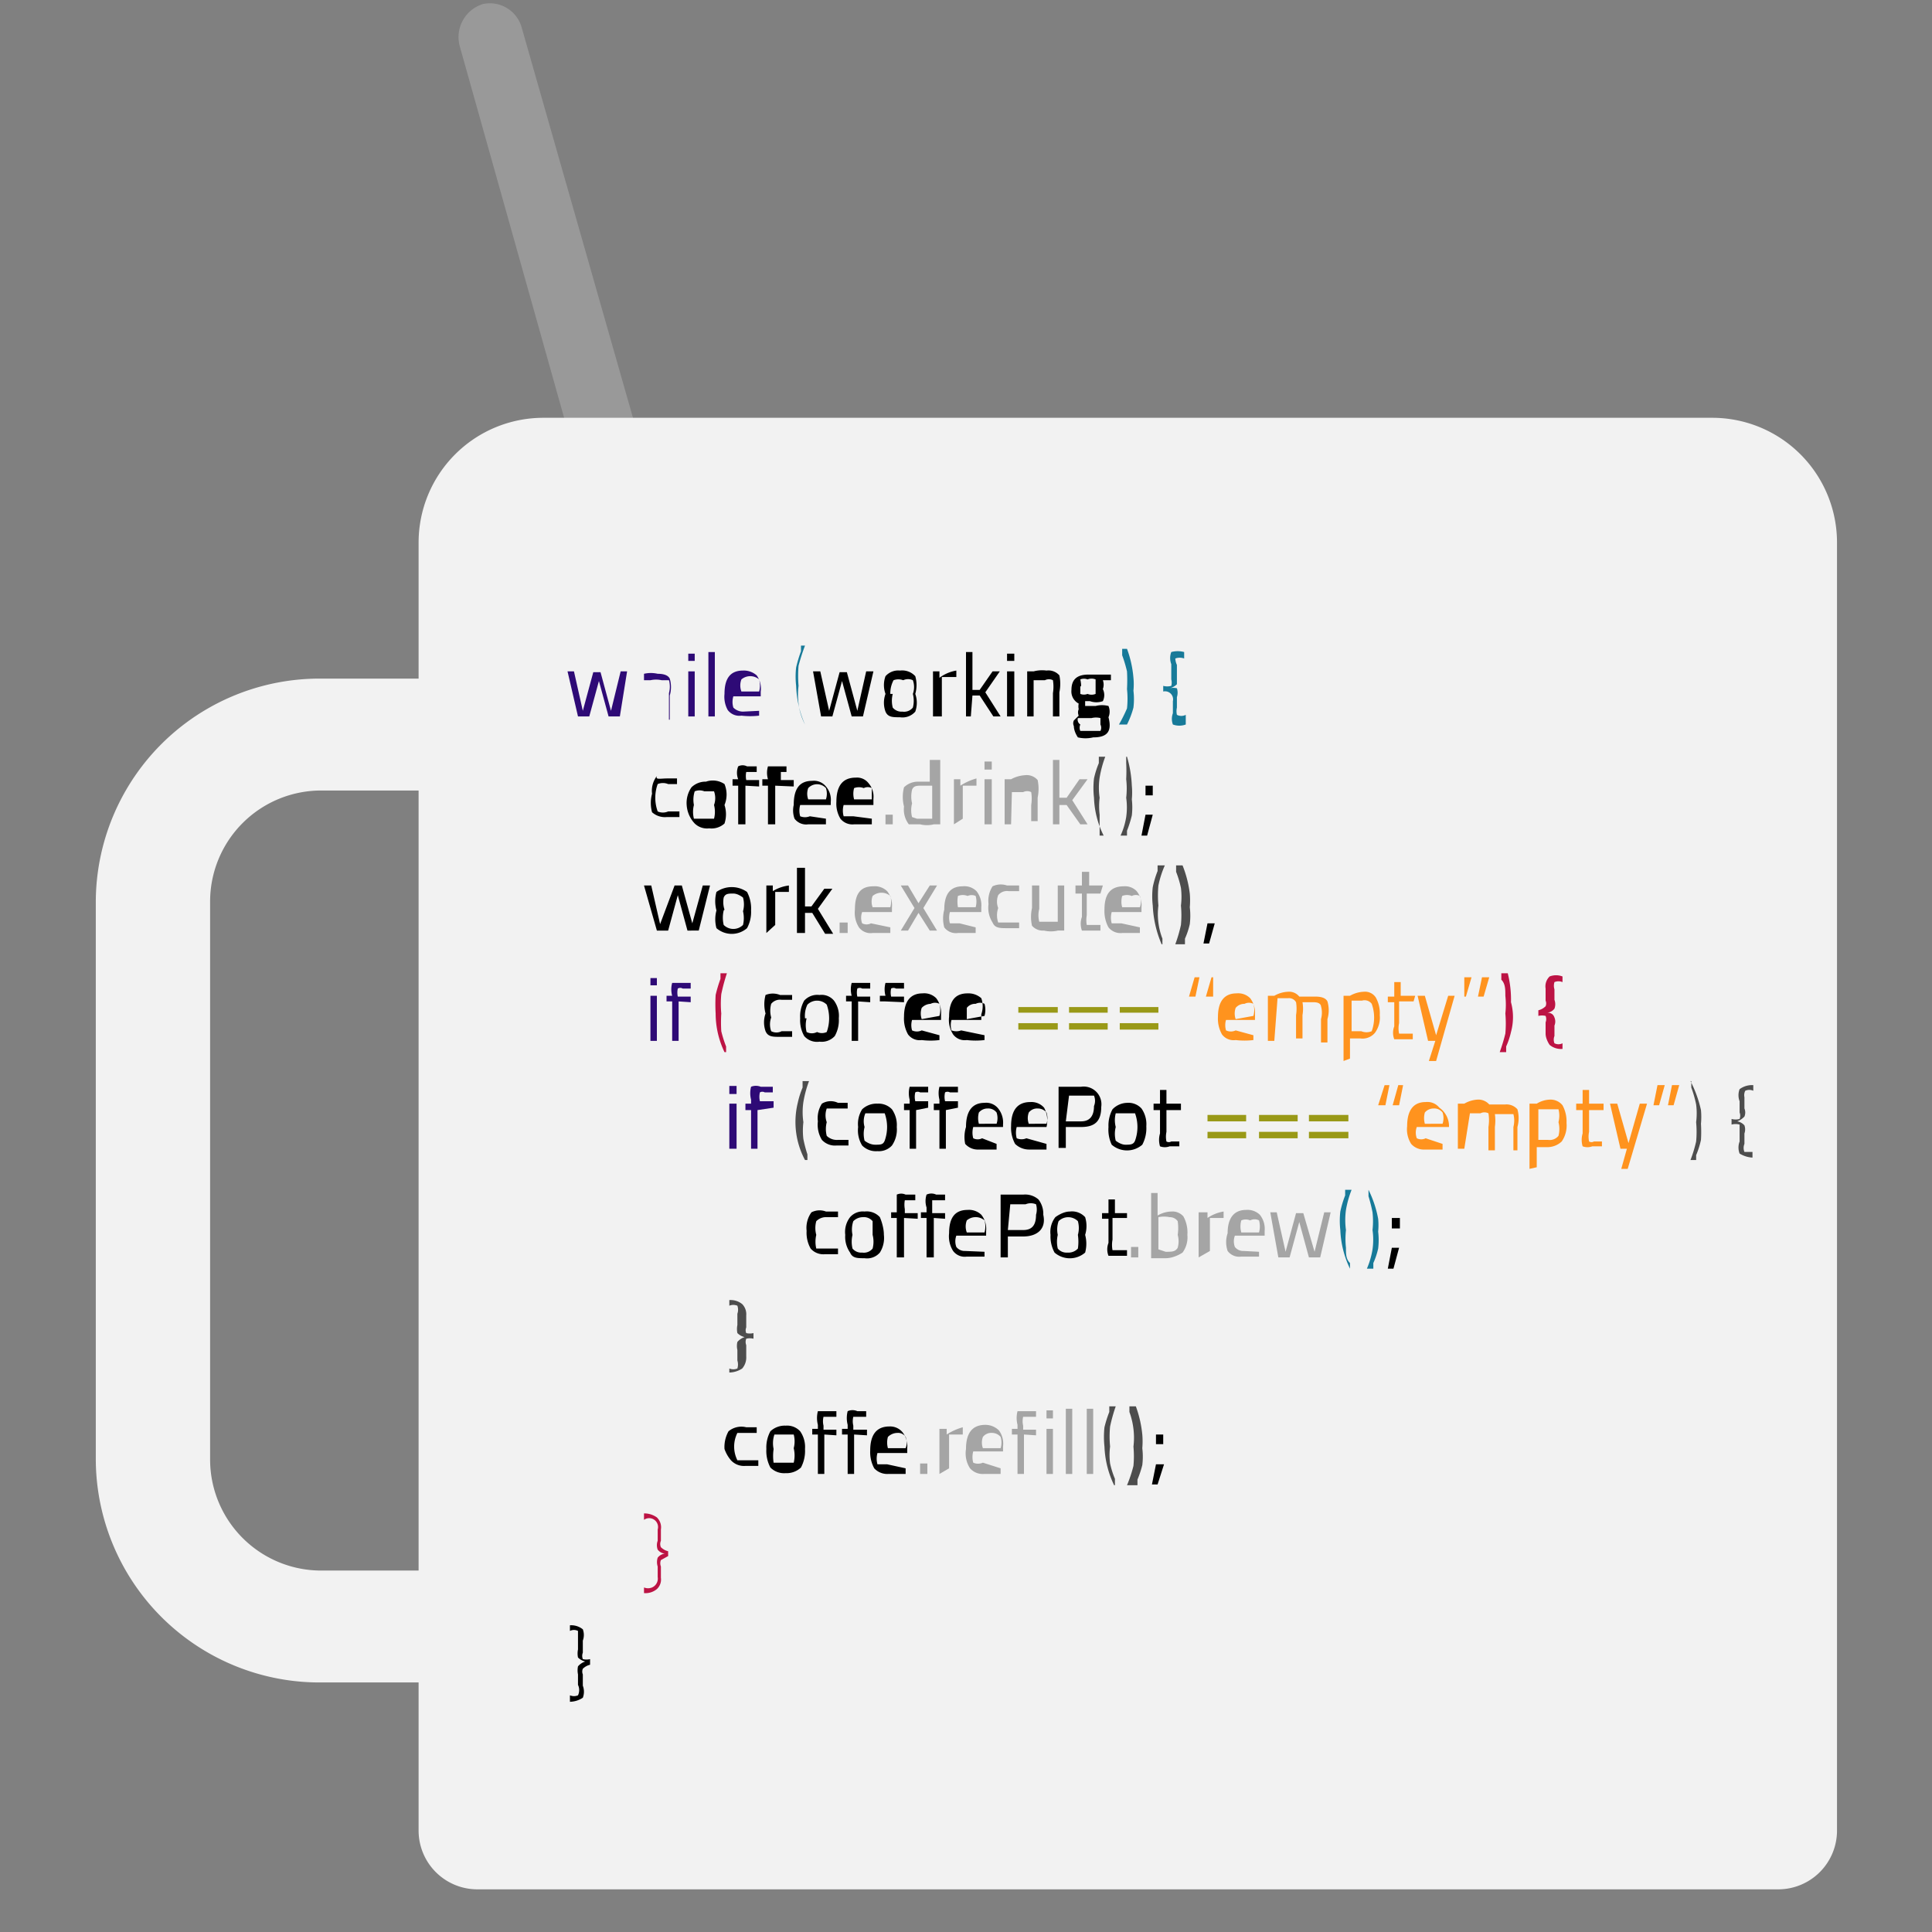 <svg id="Capa_1" data-name="Capa 1" xmlns="http://www.w3.org/2000/svg" viewBox="0 0 24 24"><rect x="0" y="0" width="24" height="24" fill="#808080" stroke="none"/><defs><style>.cls-1{fill:#999;}.cls-2{fill:#f2f2f2;}.cls-3{fill:#2e0a76;}.cls-4{fill:#177a99;}.cls-5{fill:#a5a5a5;}.cls-6{fill:#4d4d4d;}.cls-7{fill:#bc1344;}.cls-8{fill:#999917;}.cls-9{fill:#ff931e;}</style></defs><title>mug_icon_svg</title><path class="cls-1" d="M8.62,10.93H9.5L6.48.34A.41.41,0,0,0,6,.05a.43.43,0,0,0-.29.52Z"/><path class="cls-2" d="M8,8.43H4A2.78,2.78,0,0,0,1.19,11.2v6.93A2.78,2.78,0,0,0,4,20.9H8a2.78,2.78,0,0,0,2.77-2.77V11.2A2.78,2.78,0,0,0,8,8.43Zm1.38,9.7A1.38,1.38,0,0,1,8,19.51H4a1.38,1.38,0,0,1-1.39-1.38V11.2A1.38,1.38,0,0,1,4,9.82H8A1.38,1.38,0,0,1,9.37,11.2Z"/><path class="cls-2" d="M6.75,5.19H21.27a1.55,1.55,0,0,1,1.55,1.55v16a.73.73,0,0,1-.73.73H5.93a.73.73,0,0,1-.73-.73v-16A1.55,1.55,0,0,1,6.75,5.19Z"/><path class="cls-3" d="M7.05,8.34h.08l.11.49h0l.13-.48h.09l.13.48h0l.12-.49h.08L7.7,8.9H7.56l-.12-.44-.12.44H7.18Z"/><path class="cls-3" d="M8,8.9H8V8.1H8v.27a.38.38,0,0,1,.17,0q.12,0,.15.06a.37.37,0,0,1,0,.21v.3H8.31V8.61a.3.3,0,0,0,0-.16s0,0-.09,0a.32.32,0,0,0-.14,0H8Z"/><path class="cls-3" d="M8.55,8.21V8.12h.08v.09Zm0,.69V8.34h.08V8.9Z"/><path class="cls-3" d="M8.8,8.9V8.1h.08v.8Z"/><path class="cls-3" d="M9.43,8.83h0v.06a.94.94,0,0,1-.22,0,.18.18,0,0,1-.17-.07A.34.34,0,0,1,9,8.62c0-.19.07-.29.23-.29a.24.24,0,0,1,.17.06.28.28,0,0,1,.05.2v.06H9.11a.24.24,0,0,0,0,.14.17.17,0,0,0,.12.05Zm0-.24a.28.28,0,0,0,0-.15.17.17,0,0,0-.22,0,.21.21,0,0,0,0,.15Z"/><path class="cls-4" d="M10,9a1.28,1.28,0,0,1-.11-.48,1,1,0,0,1,0-.23,1.67,1.67,0,0,1,.06-.2l0-.07H10a2.5,2.5,0,0,0-.08.25,1.49,1.49,0,0,0,0,.25.89.89,0,0,0,0,.22A.74.74,0,0,0,10,9L10,9Z"/><path d="M10.1,8.34h.09l.11.49h0l.13-.48h.09l.13.48h0l.11-.49h.09l-.13.56h-.14l-.12-.44-.12.44h-.14Z"/><path d="M11,8.62A.32.32,0,0,1,11,8.4a.21.21,0,0,1,.18-.07.22.22,0,0,1,.19.07.4.4,0,0,1,0,.22.33.33,0,0,1,0,.22.21.21,0,0,1-.19.07c-.09,0-.15,0-.18-.07A.32.32,0,0,1,11,8.62Zm.09,0a.34.34,0,0,0,0,.17.14.14,0,0,0,.12.05.14.14,0,0,0,.13-.05.34.34,0,0,0,0-.17.25.25,0,0,0,0-.17.14.14,0,0,0-.12,0,.17.17,0,0,0-.12,0A.34.34,0,0,0,11.06,8.62Z"/><path d="M11.59,8.9V8.34h.08v.08a.48.48,0,0,1,.21-.09v.08l-.1,0-.08,0,0,0V8.9Z"/><path d="M12.06,8.9H12V8.1h.08v.47h.09l.16-.23h.09l-.18.26.19.3h-.09l-.17-.26h-.09Z"/><path d="M12.51,8.21V8.12h.09v.09Zm0,.69V8.34h.09V8.9Z"/><path d="M12.84,8.9h-.08V8.34h.08v0A.41.41,0,0,1,13,8.33a.18.18,0,0,1,.16.06.51.51,0,0,1,0,.21v.3h-.08V8.61a.51.51,0,0,0,0-.16.11.11,0,0,0-.1,0h-.08l-.06,0h0Z"/><path d="M13.58,9.16a.41.41,0,0,1-.19,0s-.05-.07-.05-.14a.08.08,0,0,1,0-.07l.06-.06a.1.1,0,0,1,0-.08.17.17,0,0,1,0-.07v0a.17.17,0,0,1-.09-.17c0-.13.07-.19.21-.19h.28v.07h-.1a.16.16,0,0,1,0,.11.17.17,0,0,1,0,.15.24.24,0,0,1-.16,0h-.06l0,.06s0,0,0,0h.13a.32.32,0,0,1,.16,0,.18.18,0,0,1,0,.14C13.82,9.1,13.74,9.16,13.58,9.16ZM13.42,9a.1.1,0,0,0,0,.08l.12,0,.13,0a.09.09,0,0,0,0-.08s0-.07,0-.08a.23.23,0,0,0-.11,0h-.12l-.05,0A.07.07,0,0,0,13.42,9Zm0-.47s0,.08,0,.09a.12.12,0,0,0,.09,0,.13.13,0,0,0,.1,0s0,0,0-.09,0-.08,0-.09a.13.13,0,0,0-.1,0,.12.12,0,0,0-.09,0S13.43,8.48,13.43,8.52Z"/><path class="cls-4" d="M14.08,8.42a.81.81,0,0,1,0,.16.88.88,0,0,1,0,.21A1.06,1.06,0,0,1,14,9L14,9H13.9A1.84,1.84,0,0,0,14,8.8a1.12,1.12,0,0,0,0-.24,2,2,0,0,0,0-.22,1.67,1.67,0,0,0-.06-.2l0-.08H14A1.36,1.36,0,0,1,14.08,8.42Z"/><path class="cls-4" d="M14.62,8.26v.13s0,.09,0,.11a.19.19,0,0,1-.09.05.19.19,0,0,1,.09,0,.18.18,0,0,1,0,.11v.13a.2.2,0,0,0,0,.09.12.12,0,0,0,.11,0V9a.23.23,0,0,1-.16,0,.2.2,0,0,1,0-.14V8.71a.1.1,0,0,0-.12-.12V8.52a.19.19,0,0,0,.1,0,.15.15,0,0,0,0-.08V8.25a.21.21,0,0,1,0-.15.3.3,0,0,1,.16,0v.08a.16.16,0,0,0-.11,0A.22.22,0,0,0,14.62,8.26Z"/><path d="M8.29,9.67l.12,0h0v.07H8.3a.17.17,0,0,0-.13,0,.5.5,0,0,0,0,.34.16.16,0,0,0,.13,0h.14v.07H8.28a.24.24,0,0,1-.18-.06.44.44,0,0,1,0-.23.3.3,0,0,1,.06-.22C8.14,9.69,8.2,9.67,8.29,9.67Z"/><path d="M8.53,10a.34.34,0,0,1,.06-.22.25.25,0,0,1,.18-.07A.26.26,0,0,1,9,9.74.34.34,0,0,1,9,10a.37.37,0,0,1,0,.23.24.24,0,0,1-.19.06.22.22,0,0,1-.18-.06A.37.37,0,0,1,8.53,10Zm.09,0a.34.34,0,0,0,0,.17s.06,0,.12,0,.11,0,.13,0a.34.34,0,0,0,0-.17.25.25,0,0,0,0-.17s-.06,0-.12,0a.16.16,0,0,0-.12,0A.34.34,0,0,0,8.62,10Z"/><path d="M9.26,9.76v.48H9.17V9.76H9.1V9.68h.07v0a.22.22,0,0,1,0-.16.12.12,0,0,1,.11,0h.12v.07H9.33l-.06,0a.25.25,0,0,0,0,.1v0h.16v.08Z"/><path d="M9.63,9.76v.48H9.54V9.76H9.47V9.68h.07v0a.28.28,0,0,1,0-.16s.06,0,.12,0h.11v.07H9.7a.05.05,0,0,0,0,0s0,.05,0,.1v0h.16v.08Z"/><path d="M10.26,10.17h0v.07h-.22a.18.18,0,0,1-.17-.07A.3.3,0,0,1,9.86,10c0-.2.07-.3.23-.3a.19.19,0,0,1,.17.07.25.25,0,0,1,.06.19V10H9.94a.26.26,0,0,0,0,.14.16.16,0,0,0,.12,0Zm0-.24a.22.22,0,0,0,0-.14.15.15,0,0,0-.22,0,.2.2,0,0,0,0,.14Z"/><path d="M10.83,10.17h0v.07h-.22a.19.19,0,0,1-.17-.07.36.36,0,0,1-.05-.21q0-.3.24-.3a.18.18,0,0,1,.16.07.25.25,0,0,1,.06.19V10h-.37a.26.26,0,0,0,0,.14s.06,0,.12,0Zm0-.24c0-.07,0-.12,0-.14a.11.11,0,0,0-.1,0,.17.17,0,0,0-.12,0,.26.26,0,0,0,0,.14Z"/><path class="cls-5" d="M11,10.24v-.12h.09v.12Z"/><path class="cls-5" d="M11.68,9.44v.8H11.6v0a.35.35,0,0,1-.17,0h-.08s0,0-.06,0a.3.3,0,0,1-.06-.22.48.48,0,0,1,0-.24.25.25,0,0,1,.18-.07l.14,0V9.44Zm-.29.73h.13l.06,0h0V9.76h-.13c-.06,0-.1,0-.12.05a.37.37,0,0,0,0,.17.34.34,0,0,0,0,.17Z"/><path class="cls-5" d="M11.85,10.24V9.68h.08v.08a.72.72,0,0,1,.2-.09v.09l-.09,0-.08,0h0v.41Z"/><path class="cls-5" d="M12.23,9.56v-.1h.09v.1Zm0,.68V9.68h.09v.56Z"/><path class="cls-5" d="M12.56,10.24h-.08V9.68h.08v0a.41.41,0,0,1,.17-.05.18.18,0,0,1,.16.06.54.54,0,0,1,0,.22v.29h-.08V10a.51.51,0,0,0,0-.16.11.11,0,0,0-.1,0h-.08l-.06,0h0Z"/><path class="cls-5" d="M13.16,10.24h-.08v-.8h.08v.47h.09l.16-.23h.1l-.19.26.19.3h-.09L13.25,10h-.09Z"/><path class="cls-6" d="M13.71,10.38a1.13,1.13,0,0,1-.12-.47,1.05,1.05,0,0,1,0-.24,1.08,1.08,0,0,1,.06-.19l0-.08h.08a1.38,1.38,0,0,0-.07.26.85.85,0,0,0,0,.25.88.88,0,0,0,0,.21c0,.08,0,.14,0,.19l0,.07Z"/><path class="cls-6" d="M14.06,9.76a.91.91,0,0,1,0,.17.88.88,0,0,1,0,.2,1.45,1.45,0,0,1-.06.19l0,.06h-.08a.9.9,0,0,0,.07-.23.85.85,0,0,0,0-.24,1,1,0,0,0,0-.23,1.93,1.93,0,0,0,0-.2l0-.08H14A1.5,1.5,0,0,1,14.06,9.76Z"/><path d="M14.23,10.12h.09l-.07.26h-.07Zm0-.24V9.76h.09v.12Z"/><path d="M8,11h.09l.11.48h0L8.38,11h.09l.13.47h0L8.73,11h.09l-.14.56H8.54l-.12-.44-.12.44H8.16Z"/><path d="M8.9,11.31a.44.44,0,0,1,0-.23.33.33,0,0,1,.38,0,.44.44,0,0,1,.05.23.42.42,0,0,1-.05.22.29.29,0,0,1-.38,0A.42.42,0,0,1,8.9,11.31Zm.09,0a.39.39,0,0,0,0,.18.17.17,0,0,0,.24,0,.37.37,0,0,0,0-.17.32.32,0,0,0,0-.17s-.06-.05-.12-.05-.1,0-.12.05A.3.3,0,0,0,9,11.3Z"/><path d="M9.52,11.59V11H9.6v.07A.5.5,0,0,1,9.8,11v.08l-.09,0-.08,0,0,0v.41Z"/><path d="M10,11.59H9.9v-.81H10v.48h.08l.16-.22h.1l-.18.25.19.31h-.1l-.16-.26H10Z"/><path class="cls-5" d="M10.43,11.59v-.13h.1v.13Z"/><path class="cls-5" d="M11.06,11.52h0v.07l-.22,0a.18.18,0,0,1-.17-.07.34.34,0,0,1-.05-.22c0-.2.07-.29.23-.29a.22.22,0,0,1,.17.06.28.28,0,0,1,.06.2v.06h-.37a.2.2,0,0,0,0,.14.12.12,0,0,0,.11,0Zm0-.25a.26.26,0,0,0,0-.14.17.17,0,0,0-.22,0,.2.2,0,0,0,0,.14Z"/><path class="cls-5" d="M11.19,11h.09l.13.22.14-.22h.09l-.17.28.17.28h-.09l-.14-.22-.13.22h-.09l.17-.28Z"/><path class="cls-5" d="M12.12,11.52h0v.07l-.22,0a.18.18,0,0,1-.17-.07.42.42,0,0,1,0-.22c0-.2.08-.29.23-.29a.21.21,0,0,1,.17.06.28.28,0,0,1,.06.2v.06H11.8a.26.26,0,0,0,0,.14s.06,0,.12,0Zm0-.25a.26.26,0,0,0,0-.14.12.12,0,0,0-.1,0,.16.16,0,0,0-.12,0,.39.39,0,0,0,0,.14Z"/><path class="cls-5" d="M12.51,11h.15v.07h-.13a.14.14,0,0,0-.13.05.22.22,0,0,0,0,.16.28.28,0,0,0,0,.18s.06,0,.13,0h.13v.07l-.15,0c-.09,0-.15,0-.18-.07a.34.34,0,0,1-.05-.23.33.33,0,0,1,.05-.22A.24.24,0,0,1,12.51,11Z"/><path class="cls-5" d="M13.14,11h.08v.56h-.08v0a.37.37,0,0,1-.17,0,.18.18,0,0,1-.15-.06.5.5,0,0,1,0-.22V11h.09v.29a.32.32,0,0,0,0,.16s0,0,.09,0h.08l.06,0h0Z"/><path class="cls-5" d="M13.67,11.1H13.5v.27a.35.35,0,0,0,0,.12s0,0,.07,0h.1v.07h-.11c-.06,0-.1,0-.12,0a.25.25,0,0,1,0-.17V11.1h-.08V11h.08v-.17h.09V11h.17Z"/><path class="cls-5" d="M14.16,11.52h0v.07l-.22,0a.19.19,0,0,1-.17-.07.42.42,0,0,1-.05-.22c0-.2.08-.29.24-.29a.2.2,0,0,1,.16.06.28.28,0,0,1,.06.2v.06h-.37a.26.26,0,0,0,0,.14s.06,0,.12,0Zm0-.25a.2.2,0,0,0,0-.14.11.11,0,0,0-.1,0,.16.16,0,0,0-.12,0,.26.26,0,0,0,0,.14Z"/><path class="cls-6" d="M14.43,11.73a1.37,1.37,0,0,1-.11-.48,1,1,0,0,1,0-.23,1.24,1.24,0,0,1,.06-.2l0-.07h.09a1.23,1.23,0,0,0-.08.25,1.38,1.38,0,0,0,0,.25.82.82,0,0,0,0,.21.83.83,0,0,0,.05.2l0,.07Z"/><path class="cls-6" d="M14.78,11.1a1,1,0,0,1,0,.17.88.88,0,0,1,0,.21.93.93,0,0,1-.06.18l0,.07H14.6a1.84,1.84,0,0,0,.07-.24,1.29,1.29,0,0,0,0-.24.9.9,0,0,0,0-.22,1.24,1.24,0,0,0-.06-.2l0-.08h.08A1.4,1.4,0,0,1,14.78,11.1Z"/><path d="M15,11.47h.09l-.07.25h-.07Zm0-.24V11.1H15v.13Z"/><path class="cls-3" d="M8.08,12.24v-.09h.08v.09Zm0,.69v-.56h.08v.56Z"/><path class="cls-3" d="M8.43,12.44v.49H8.35v-.49H8.28v-.07h.07v0a.3.3,0,0,1,0-.16s.06,0,.12,0h.11v.07h-.1a.06.06,0,0,0-.06,0,.22.22,0,0,0,0,.1v0h.16v.07Z"/><path class="cls-7" d="M9,13.07a1.11,1.11,0,0,1-.11-.48,2,2,0,0,1,0-.23,1.67,1.67,0,0,1,.06-.2l0-.07h.08a2.3,2.3,0,0,0-.07.26,1.29,1.29,0,0,0,0,.24,1.8,1.8,0,0,0,0,.22,1.45,1.45,0,0,0,.06.19l0,.07Z"/><path d="M9.69,12.36h.15v.06H9.71a.14.14,0,0,0-.13.05.32.32,0,0,0,0,.17.25.25,0,0,0,0,.17.14.14,0,0,0,.13,0h.13v.07H9.69c-.09,0-.15,0-.18-.07a.33.33,0,0,1,0-.22.44.44,0,0,1,0-.23A.24.24,0,0,1,9.69,12.36Z"/><path d="M9.94,12.65a.4.4,0,0,1,.05-.22.22.22,0,0,1,.19-.07.2.2,0,0,1,.18.07.32.32,0,0,1,.06.22.4.4,0,0,1-.05.22.22.22,0,0,1-.19.07.21.21,0,0,1-.19-.07A.4.4,0,0,1,9.94,12.65Zm.08,0a.34.34,0,0,0,0,.17.14.14,0,0,0,.13,0,.14.14,0,0,0,.12,0,.5.5,0,0,0,0-.34.17.17,0,0,0-.24,0A.32.32,0,0,0,10,12.65Z"/><path d="M10.66,12.44v.49h-.08v-.49h-.07v-.07h.07v0a.3.3,0,0,1,0-.16s.06,0,.12,0h.11v.07h-.1a.06.06,0,0,0-.06,0,.22.22,0,0,0,0,.1v0h.16v.07Z"/><path d="M11,12.44v.49H11v-.49h-.07v-.07H11v0a.3.3,0,0,1,0-.16s.06,0,.12,0h.11v.07h-.1a.06.06,0,0,0-.06,0,.22.22,0,0,0,0,.1v0h.16v.07Z"/><path d="M11.67,12.86h0v.06a.9.9,0,0,1-.22,0,.18.18,0,0,1-.17-.07.4.4,0,0,1-.05-.22c0-.19.08-.29.23-.29a.21.21,0,0,1,.17.06.3.3,0,0,1,.06.2v.07h-.36a.23.23,0,0,0,0,.13.14.14,0,0,0,.12,0Zm0-.24a.27.27,0,0,0,0-.15.12.12,0,0,0-.11,0,.16.16,0,0,0-.11.05.21.21,0,0,0,0,.14Z"/><path d="M12.23,12.86h0v.06a.94.94,0,0,1-.22,0,.18.18,0,0,1-.17-.07.33.33,0,0,1-.05-.22c0-.19.07-.29.23-.29a.24.24,0,0,1,.17.06.3.3,0,0,1,0,.2v.07h-.37a.23.23,0,0,0,0,.13.17.17,0,0,0,.12,0Zm0-.24a.28.28,0,0,0,0-.15.12.12,0,0,0-.11,0,.13.13,0,0,0-.11.05s0,.07,0,.14Z"/><path class="cls-8" d="M12.65,12.58v-.07h.49v.07Zm0,.21v-.08h.49v.08Z"/><path class="cls-8" d="M13.28,12.58v-.07h.48v.07Zm0,.21v-.08h.48v.08Z"/><path class="cls-8" d="M13.91,12.58v-.07h.48v.07Zm0,.21v-.08h.48v.08Z"/><path class="cls-9" d="M14.9,12.14l-.05.24h-.08l.07-.24Zm.17,0,0,.24h-.09l.07-.24Z"/><path class="cls-9" d="M15.57,12.86h0v.06a.94.94,0,0,1-.22,0,.18.18,0,0,1-.17-.07.4.4,0,0,1-.05-.22c0-.19.08-.29.23-.29a.21.21,0,0,1,.17.06.3.3,0,0,1,.06.2v.07h-.36a.23.23,0,0,0,0,.13.14.14,0,0,0,.12,0Zm0-.24a.27.27,0,0,0,0-.15.12.12,0,0,0-.11,0,.14.14,0,0,0-.11.05.21.21,0,0,0,0,.14Z"/><path class="cls-9" d="M15.83,12.93h-.08v-.56h.08v0a.37.37,0,0,1,.17-.05.16.16,0,0,1,.14.06l.1,0,.1,0q.12,0,.15.06a.39.39,0,0,1,0,.22v.29h-.08v-.29a.3.3,0,0,0,0-.16s0-.05-.09-.05l-.08,0-.06,0h0a.47.47,0,0,1,0,.16v.29H16.1v-.29a.51.51,0,0,0,0-.16.1.1,0,0,0-.1-.05l-.07,0-.06,0h0Z"/><path class="cls-9" d="M16.69,13.18v-.81h.08v0a.37.37,0,0,1,.17-.05.16.16,0,0,1,.15.07.4.4,0,0,1,.05.22.32.32,0,0,1-.06.22.2.2,0,0,1-.18.07h-.13v.25Zm.23-.75-.07,0-.06,0h0v.38h.12a.17.17,0,0,0,.13,0,.5.5,0,0,0,0-.34A.11.11,0,0,0,16.92,12.43Z"/><path class="cls-9" d="M17.56,12.44h-.18v.27a.31.31,0,0,0,0,.13s0,0,.07,0h.1v.07h-.11c-.06,0-.1,0-.12,0a.22.22,0,0,1,0-.16v-.3h-.08v-.07h.08V12.2h.08v.17h.18Z"/><path class="cls-9" d="M17.61,12.37h.09l.14.49h0l.15-.49h.08l-.23.81h-.09l.08-.25h-.09Z"/><path class="cls-9" d="M18.19,12.38l0-.24h.09l-.07.24Zm.17,0,.05-.24h.09l-.07.24Z"/><path class="cls-7" d="M18.77,12.45a.7.7,0,0,1,0,.37.93.93,0,0,1-.06.18l0,.07h-.08a2.19,2.19,0,0,0,.07-.23,1.41,1.41,0,0,0,0-.25,1,1,0,0,0,0-.22c0-.08,0-.15-.05-.2l0-.08h.08A1.36,1.36,0,0,1,18.77,12.45Z"/><path class="cls-7" d="M19.31,12.29v.13a.16.16,0,0,1,0,.11.13.13,0,0,1-.09.05q.07,0,.09.06a.13.13,0,0,1,0,.1v.13a.12.12,0,0,0,0,.09.11.11,0,0,0,.1,0v.07a.22.22,0,0,1-.16-.05s-.05-.07-.05-.14v-.14a.11.11,0,0,0,0-.08.19.19,0,0,0-.09,0v-.07a.19.19,0,0,0,.09-.05.09.09,0,0,0,0-.07v-.15a.17.17,0,0,1,.05-.15.22.22,0,0,1,.16,0v.07a.13.13,0,0,0-.1,0A.15.15,0,0,0,19.31,12.29Z"/><path class="cls-3" d="M9.06,13.59v-.1h.09v.1Zm0,.68v-.56h.09v.56Z"/><path class="cls-3" d="M9.41,13.79v.48H9.33v-.48H9.26v-.08h.07v-.05a.32.32,0,0,1,0-.16.16.16,0,0,1,.12,0H9.6v.07h-.1a.06.06,0,0,0-.06,0,.23.23,0,0,0,0,.11v0h.17v.08Z"/><path class="cls-6" d="M10,14.41a1,1,0,0,1-.09-.71,1.08,1.08,0,0,1,.06-.19l0-.08h.08a1.38,1.38,0,0,0-.07.26.85.85,0,0,0,0,.25.88.88,0,0,0,0,.21,1.67,1.67,0,0,0,.05.19l0,.07Z"/><path d="M10.41,13.7l.12,0h0v.07h-.13c-.07,0-.11,0-.13,0a.25.25,0,0,0,0,.17.34.34,0,0,0,0,.17.18.18,0,0,0,.14.05h.13v.07l-.15,0a.22.22,0,0,1-.18-.07.36.36,0,0,1-.05-.23.33.33,0,0,1,.05-.22A.21.21,0,0,1,10.41,13.7Z"/><path d="M10.66,14a.34.34,0,0,1,.05-.22.26.26,0,0,1,.19-.07.23.23,0,0,1,.18.07.34.34,0,0,1,.06.22.35.35,0,0,1-.06.23.22.22,0,0,1-.18.07.24.24,0,0,1-.19-.07A.36.36,0,0,1,10.66,14Zm.08,0a.34.34,0,0,0,0,.17s.06.05.13.05.1,0,.12-.05a.5.5,0,0,0,0-.34s-.06,0-.12,0-.1,0-.12,0A.25.25,0,0,0,10.74,14Z"/><path d="M11.38,13.79v.48H11.3v-.48h-.07v-.08h.07v-.05a.32.32,0,0,1,0-.16s.06,0,.12,0h.11v.07h-.1a.06.06,0,0,0-.06,0,.23.23,0,0,0,0,.11v0h.16v.08Z"/><path d="M11.75,13.79v.48h-.08v-.48H11.6v-.08h.07v-.05a.32.32,0,0,1,0-.16s.06,0,.12,0h.11v.07h-.1a.06.06,0,0,0-.06,0,.23.23,0,0,0,0,.11v0h.16v.08Z"/><path d="M12.38,14.21h0v.07l-.22,0a.21.21,0,0,1-.17-.07A.42.42,0,0,1,12,14c0-.2.08-.3.23-.3a.19.19,0,0,1,.17.07.28.28,0,0,1,.06.2V14h-.37a.26.26,0,0,0,0,.14.12.12,0,0,0,.11,0Zm0-.25a.22.22,0,0,0,0-.14.13.13,0,0,0-.11-.05.14.14,0,0,0-.11.05.26.26,0,0,0,0,.14Z"/><path d="M13,14.21h0v.07l-.21,0a.25.25,0,0,1-.18-.07.42.42,0,0,1-.05-.22q0-.3.24-.3a.21.21,0,0,1,.17.07A.34.34,0,0,1,13,14V14h-.37a.26.26,0,0,0,0,.14.15.15,0,0,0,.12,0Zm0-.25a.22.22,0,0,0,0-.14.14.14,0,0,0-.11-.05.13.13,0,0,0-.11.05.2.2,0,0,0,0,.14Z"/><path d="M13.43,14h-.19v.26h-.09V13.5h.28a.22.22,0,0,1,.25.25C13.68,13.93,13.6,14,13.43,14Zm-.19-.07h.19c.11,0,.16-.07.16-.19a.17.17,0,0,0,0-.13s-.06,0-.12,0h-.19Z"/><path d="M13.77,14a.42.42,0,0,1,.05-.22A.26.26,0,0,1,14,13.7a.22.22,0,0,1,.18.07.34.34,0,0,1,.06.22.44.44,0,0,1-.05.23.29.29,0,0,1-.38,0A.44.44,0,0,1,13.77,14Zm.09,0a.34.34,0,0,0,0,.17s.06.05.12.05.1,0,.12-.05a.5.5,0,0,0,0-.34s-.06,0-.12,0-.1,0-.12,0A.34.34,0,0,0,13.86,14Z"/><path d="M14.67,13.79h-.18v.27a.29.29,0,0,0,0,.12.06.06,0,0,0,.06,0h.1v.06l-.12,0a.17.17,0,0,1-.12,0,.28.28,0,0,1,0-.16v-.29h-.08v-.08h.08v-.17h.08v.17h.18Z"/><path class="cls-8" d="M15,13.93v-.08h.48v.08Zm0,.21v-.08h.48v.08Z"/><path class="cls-8" d="M15.64,13.93v-.08h.48v.08Zm0,.21v-.08h.48v.08Z"/><path class="cls-8" d="M16.26,13.93v-.08h.49v.08Zm0,.21v-.08h.49v.08Z"/><path class="cls-9" d="M17.26,13.48l-.05.25h-.09l.08-.25Zm.17,0-.05.25H17.3l.07-.25Z"/><path class="cls-9" d="M17.92,14.21h0v.07l-.22,0a.21.21,0,0,1-.17-.07.34.34,0,0,1-.05-.22c0-.2.08-.3.23-.3a.19.19,0,0,1,.17.07A.28.28,0,0,1,18,14V14H17.6a.2.2,0,0,0,0,.14.12.12,0,0,0,.11,0Zm0-.25a.22.22,0,0,0,0-.14.13.13,0,0,0-.11-.05.14.14,0,0,0-.11.05.26.26,0,0,0,0,.14Z"/><path class="cls-9" d="M18.19,14.27h-.08v-.56h.08v0a.37.37,0,0,1,.16-.05.18.18,0,0,1,.15.06l.1,0,.1,0a.18.18,0,0,1,.15.06.41.41,0,0,1,0,.22v.29H18.8V14a.32.32,0,0,0,0-.16s0,0-.09,0h-.08l-.06,0h0a.58.58,0,0,1,0,.16v.29h-.08V14a.54.54,0,0,0,0-.17.11.11,0,0,0-.1,0h-.07l-.06,0h0Z"/><path class="cls-9" d="M19,14.52v-.81h.09v0a.33.33,0,0,1,.16-.05.19.19,0,0,1,.16.07.42.42,0,0,1,.05.22.35.35,0,0,1-.06.23.26.26,0,0,1-.19.07l-.12,0v.25Zm.24-.74h-.07l-.06,0h0v.38h.12a.14.14,0,0,0,.13-.05.34.34,0,0,0,0-.17.32.32,0,0,0,0-.16S19.33,13.78,19.28,13.78Z"/><path class="cls-9" d="M19.92,13.79h-.18v.27a.29.29,0,0,0,0,.12.06.06,0,0,0,.06,0h.1v.06l-.12,0a.17.17,0,0,1-.12,0,.28.28,0,0,1,0-.16v-.29h-.08v-.08h.08v-.17h.08v.17h.18Z"/><path class="cls-9" d="M20,13.71h.09l.14.49h0l.14-.49h.09l-.24.81h-.08l.07-.25h-.08Z"/><path class="cls-9" d="M20.54,13.73l.05-.25h.09l-.07.25Zm.18,0,.05-.25h.09l-.07.25Z"/><path class="cls-6" d="M21.13,13.79a.91.91,0,0,1,0,.17,1.68,1.68,0,0,1,0,.2,1.08,1.08,0,0,1-.06.19l0,.06H21a1.63,1.63,0,0,0,.07-.23,1.29,1.29,0,0,0,0-.24.86.86,0,0,0,0-.22,1.42,1.42,0,0,0-.06-.21l0-.08H21A1.48,1.48,0,0,1,21.13,13.79Z"/><path class="cls-6" d="M21.67,13.63v.14a.13.13,0,0,1,0,.1.23.23,0,0,1-.09.06.15.15,0,0,1,.09.05.15.15,0,0,1,0,.1v.13a.13.13,0,0,0,0,.1s.05,0,.1,0v.07a.34.34,0,0,1-.16-.05.21.21,0,0,1,0-.15v-.13s0-.06,0-.08a.19.19,0,0,0-.1,0v-.07a.19.19,0,0,0,.1,0,.11.11,0,0,0,0-.08v-.14a.21.21,0,0,1,0-.15.26.26,0,0,1,.17-.05v.07a.12.12,0,0,0-.1,0A.12.12,0,0,0,21.67,13.63Z"/><path d="M10.26,15.05h.15v.07h-.14a.17.17,0,0,0-.13.05.32.32,0,0,0,0,.17.37.37,0,0,0,0,.17s.07,0,.13,0h.14v.07l-.16,0a.21.21,0,0,1-.18-.07.4.4,0,0,1-.05-.22.33.33,0,0,1,.06-.23A.22.22,0,0,1,10.26,15.05Z"/><path d="M10.5,15.34a.3.3,0,0,1,.06-.22.21.21,0,0,1,.18-.07.22.22,0,0,1,.19.07s.05.11.05.22a.34.34,0,0,1-.05.22.21.21,0,0,1-.19.07c-.09,0-.15,0-.18-.07A.34.34,0,0,1,10.5,15.34Zm.09,0a.37.37,0,0,0,0,.17.14.14,0,0,0,.12.05.14.14,0,0,0,.13-.05.34.34,0,0,0,0-.17c0-.09,0-.14,0-.17a.14.14,0,0,0-.12-.05.17.17,0,0,0-.12.05A.32.32,0,0,0,10.59,15.34Z"/><path d="M11.23,15.13v.49h-.09v-.49h-.07v-.07h.07V15c0-.08,0-.14,0-.16a.13.13,0,0,1,.11,0h.12v.07H11.3l-.06,0a.31.31,0,0,0,0,.11v.05h.16v.07Z"/><path d="M11.6,15.13v.49h-.09v-.49h-.07v-.07h.07V15a.26.26,0,0,1,0-.16.14.14,0,0,1,.12,0h.11v.07h-.11l-.05,0s0,.06,0,.11v.05h.16v.07Z"/><path d="M12.23,15.55h0v.06l-.22,0a.18.18,0,0,1-.17-.07.34.34,0,0,1-.05-.22c0-.19.07-.29.23-.29a.22.22,0,0,1,.17.06.28.28,0,0,1,.06.2v.06h-.37a.2.2,0,0,0,0,.14.13.13,0,0,0,.11.05Zm0-.24a.28.28,0,0,0,0-.15.17.17,0,0,0-.22,0,.21.21,0,0,0,0,.15Z"/><path d="M12.71,15.36h-.19v.26h-.09v-.78h.28a.25.25,0,0,1,.19.06.29.29,0,0,1,.06.19C13,15.27,12.88,15.36,12.71,15.36Zm-.19-.08h.19c.11,0,.16-.06.16-.19a.23.23,0,0,0,0-.13.17.17,0,0,0-.13,0h-.19Z"/><path d="M13.05,15.34a.3.3,0,0,1,.06-.22s.09-.07.18-.07a.22.22,0,0,1,.19.07.37.37,0,0,1,0,.22.42.42,0,0,1,0,.22.29.29,0,0,1-.38,0A.42.42,0,0,1,13.05,15.34Zm.09,0a.37.37,0,0,0,0,.17.14.14,0,0,0,.12.05.16.16,0,0,0,.13-.05.59.59,0,0,0,0-.17.32.32,0,0,0,0-.17.17.17,0,0,0-.24,0A.32.32,0,0,0,13.14,15.34Z"/><path d="M14,15.13h-.18v.27a.35.35,0,0,0,0,.13s0,0,.07,0H14v.07h-.11c-.06,0-.1,0-.12,0a.22.22,0,0,1,0-.16v-.3h-.08v-.07h.08v-.17h.08v.17H14Z"/><path class="cls-5" d="M14.05,15.62v-.13h.09v.13Z"/><path class="cls-5" d="M14.55,15.05a.18.18,0,0,1,.15.06.41.41,0,0,1,.05.23.32.32,0,0,1-.06.22s-.1.07-.21.07H14.3v-.81h.08v.28A.35.35,0,0,1,14.55,15.05Zm-.07.5c.08,0,.12,0,.15-.05a.3.3,0,0,0,0-.16.59.59,0,0,0,0-.17.12.12,0,0,0-.1-.05.35.35,0,0,0-.14,0h0v.4Z"/><path class="cls-5" d="M14.89,15.62v-.56H15v.07a.5.5,0,0,1,.2-.08v.08l-.09,0-.08,0,0,0v.41Z"/><path class="cls-5" d="M15.64,15.55h0v.06l-.22,0a.18.18,0,0,1-.17-.07.34.34,0,0,1,0-.22c0-.19.08-.29.23-.29a.22.22,0,0,1,.17.06.28.28,0,0,1,.06.2v.06h-.37a.2.2,0,0,0,0,.14.13.13,0,0,0,.11.05Zm0-.24a.28.28,0,0,0,0-.15.12.12,0,0,0-.11,0,.14.14,0,0,0-.11,0,.27.27,0,0,0,0,.15Z"/><path class="cls-5" d="M15.78,15.06h.08l.11.49h0l.13-.48h.09l.14.48h0l.12-.49h.08l-.13.56h-.14l-.12-.44-.12.44h-.14Z"/><path class="cls-4" d="M16.77,15.76a1.21,1.21,0,0,1-.12-.48,1,1,0,0,1,0-.23,1.24,1.24,0,0,1,.06-.2l0-.07h.08a1.26,1.26,0,0,0-.07.25.91.91,0,0,0,0,.25,1,1,0,0,0,0,.22c0,.08,0,.14.05.19l0,.07Z"/><path class="cls-4" d="M17.12,15.14a.81.81,0,0,1,0,.16.88.88,0,0,1,0,.21.93.93,0,0,1-.06.18l0,.07h-.08a1,1,0,0,0,.07-.24.85.85,0,0,0,0-.24,1,1,0,0,0,0-.22,1.93,1.93,0,0,0-.05-.2l0-.08H17A1.37,1.37,0,0,1,17.12,15.14Z"/><path d="M17.29,15.5h.09l-.07.26h-.07Zm0-.24v-.13h.1v.13Z"/><path class="cls-6" d="M9.16,16.9v-.13a.22.22,0,0,1,0-.1.2.2,0,0,1,.09-.06.19.19,0,0,1-.09-.05.25.25,0,0,1,0-.1v-.14a.15.15,0,0,0,0-.1.13.13,0,0,0-.1,0v-.07a.23.23,0,0,1,.16.05.18.18,0,0,1,.05.14v.15a.09.09,0,0,0,0,.07.19.19,0,0,0,.09,0v.07a.19.19,0,0,0-.09,0,.11.11,0,0,0,0,.08v.14a.21.21,0,0,1-.05.15.3.3,0,0,1-.16.05V17a.13.13,0,0,0,.1,0A.17.17,0,0,0,9.16,16.9Z"/><path d="M9.27,17.73l.13,0h0v.07H9.29c-.07,0-.11,0-.13,0a.38.38,0,0,0,0,.34s.06,0,.13,0h.13v.07l-.16,0a.22.22,0,0,1-.18-.07A.44.44,0,0,1,9,18a.4.4,0,0,1,.05-.22A.25.25,0,0,1,9.27,17.73Z"/><path d="M9.52,18a.42.42,0,0,1,.05-.22.26.26,0,0,1,.19-.07.22.22,0,0,1,.18.07A.34.34,0,0,1,10,18a.44.44,0,0,1-.05.23.26.26,0,0,1-.19.07.24.24,0,0,1-.19-.07A.44.44,0,0,1,9.52,18Zm.09,0a.59.59,0,0,0,0,.17s.07,0,.13,0,.1,0,.12,0a.39.39,0,0,0,0-.18.34.34,0,0,0,0-.17s-.06,0-.12,0-.1,0-.12,0A.34.34,0,0,0,9.61,18Z"/><path d="M10.24,17.82v.49h-.08v-.49h-.07v-.07h.07V17.7a.34.34,0,0,1,0-.17s.06,0,.12,0h.11v.07h-.1s-.05,0-.06,0a.23.23,0,0,0,0,.11v.05h.16v.07Z"/><path d="M10.61,17.82v.49h-.08v-.49h-.07v-.07h.07V17.7a.34.34,0,0,1,0-.17.15.15,0,0,1,.12,0h.11v.07h-.1s0,0-.06,0a.23.23,0,0,0,0,.11v.05h.17v.07Z"/><path d="M11.25,18.24h0v.07l-.22,0a.22.22,0,0,1-.17-.07.42.42,0,0,1-.05-.22q0-.3.24-.3a.2.2,0,0,1,.16.07.28.28,0,0,1,.06.2v.06h-.37a.26.26,0,0,0,0,.14s.06,0,.12,0Zm0-.25a.18.18,0,0,0,0-.14.11.11,0,0,0-.1-.05.17.17,0,0,0-.12.05.26.26,0,0,0,0,.14Z"/><path class="cls-5" d="M11.43,18.31v-.13h.09v.13Z"/><path class="cls-5" d="M11.67,18.31v-.56h.09v.07a.72.72,0,0,1,.2-.09v.09l-.1,0-.07,0h0v.42Z"/><path class="cls-5" d="M12.43,18.24h0v.07l-.21,0a.21.21,0,0,1-.17-.07A.34.34,0,0,1,12,18q0-.3.24-.3a.24.24,0,0,1,.17.07.28.28,0,0,1,.05.2v.06h-.37a.26.26,0,0,0,0,.14.15.15,0,0,0,.12,0Zm0-.25a.24.24,0,0,0,0-.14.14.14,0,0,0-.11-.05.13.13,0,0,0-.11.05.2.2,0,0,0,0,.14Z"/><path class="cls-5" d="M12.72,17.82v.49h-.08v-.49h-.07v-.07h.07V17.7a.34.34,0,0,1,0-.17s.06,0,.12,0h.11v.07h-.1s-.05,0-.06,0a.23.23,0,0,0,0,.11v.05h.16v.07Z"/><path class="cls-5" d="M13,17.62v-.1h.08v.1Zm0,.69v-.56h.08v.56Z"/><path class="cls-5" d="M13.24,18.31V17.5h.08v.81Z"/><path class="cls-5" d="M13.5,18.31V17.5h.08v.81Z"/><path class="cls-6" d="M13.84,18.45a1.21,1.21,0,0,1-.12-.48,1.12,1.12,0,0,1,0-.24,1.45,1.45,0,0,1,.06-.19l0-.07h.08a2.06,2.06,0,0,0-.07.25,1.29,1.29,0,0,0,0,.25.82.82,0,0,0,0,.21,1.08,1.08,0,0,0,.06.19l0,.08Z"/><path class="cls-6" d="M14.19,17.82a1,1,0,0,1,0,.17.88.88,0,0,1,0,.21,1.25,1.25,0,0,1-.06.18l0,.07H14a1.67,1.67,0,0,0,.08-.24,1.29,1.29,0,0,0,0-.24.89.89,0,0,0,0-.22.93.93,0,0,0-.05-.21l0-.07h.08A1.42,1.42,0,0,1,14.19,17.82Z"/><path d="M14.36,18.19h.1l-.08.25h-.07Zm0-.25v-.12h.09v.12Z"/><path class="cls-7" d="M8.17,19.59v-.13a.18.18,0,0,1,0-.11.13.13,0,0,1,.09-.05.13.13,0,0,1-.09-.05.16.16,0,0,1,0-.11V19A.11.11,0,0,0,8,18.88V18.8a.27.27,0,0,1,.16.05.17.17,0,0,1,.05.15v.14a.1.1,0,0,0,0,.08.19.19,0,0,0,.09.05v.06l-.09.05a.11.11,0,0,0,0,.08v.14a.16.16,0,0,1-.05.14.22.22,0,0,1-.16.05v-.07a.13.13,0,0,0,.1,0A.12.12,0,0,0,8.17,19.59Z"/><path d="M7.18,20.93V20.8a.25.25,0,0,1,0-.1.2.2,0,0,1,.09-.06.19.19,0,0,1-.09-.05.25.25,0,0,1,0-.1v-.14s0-.07,0-.09a.11.11,0,0,0-.1,0v-.07a.23.23,0,0,1,.16.05.2.2,0,0,1,0,.14v.15a.11.11,0,0,0,0,.08.19.19,0,0,0,.09,0v.07a.19.19,0,0,0-.09.05.09.09,0,0,0,0,.07v.14a.21.21,0,0,1,0,.15.3.3,0,0,1-.16.05v-.08a.13.13,0,0,0,.1,0A.15.15,0,0,0,7.18,20.93Z"/></svg>